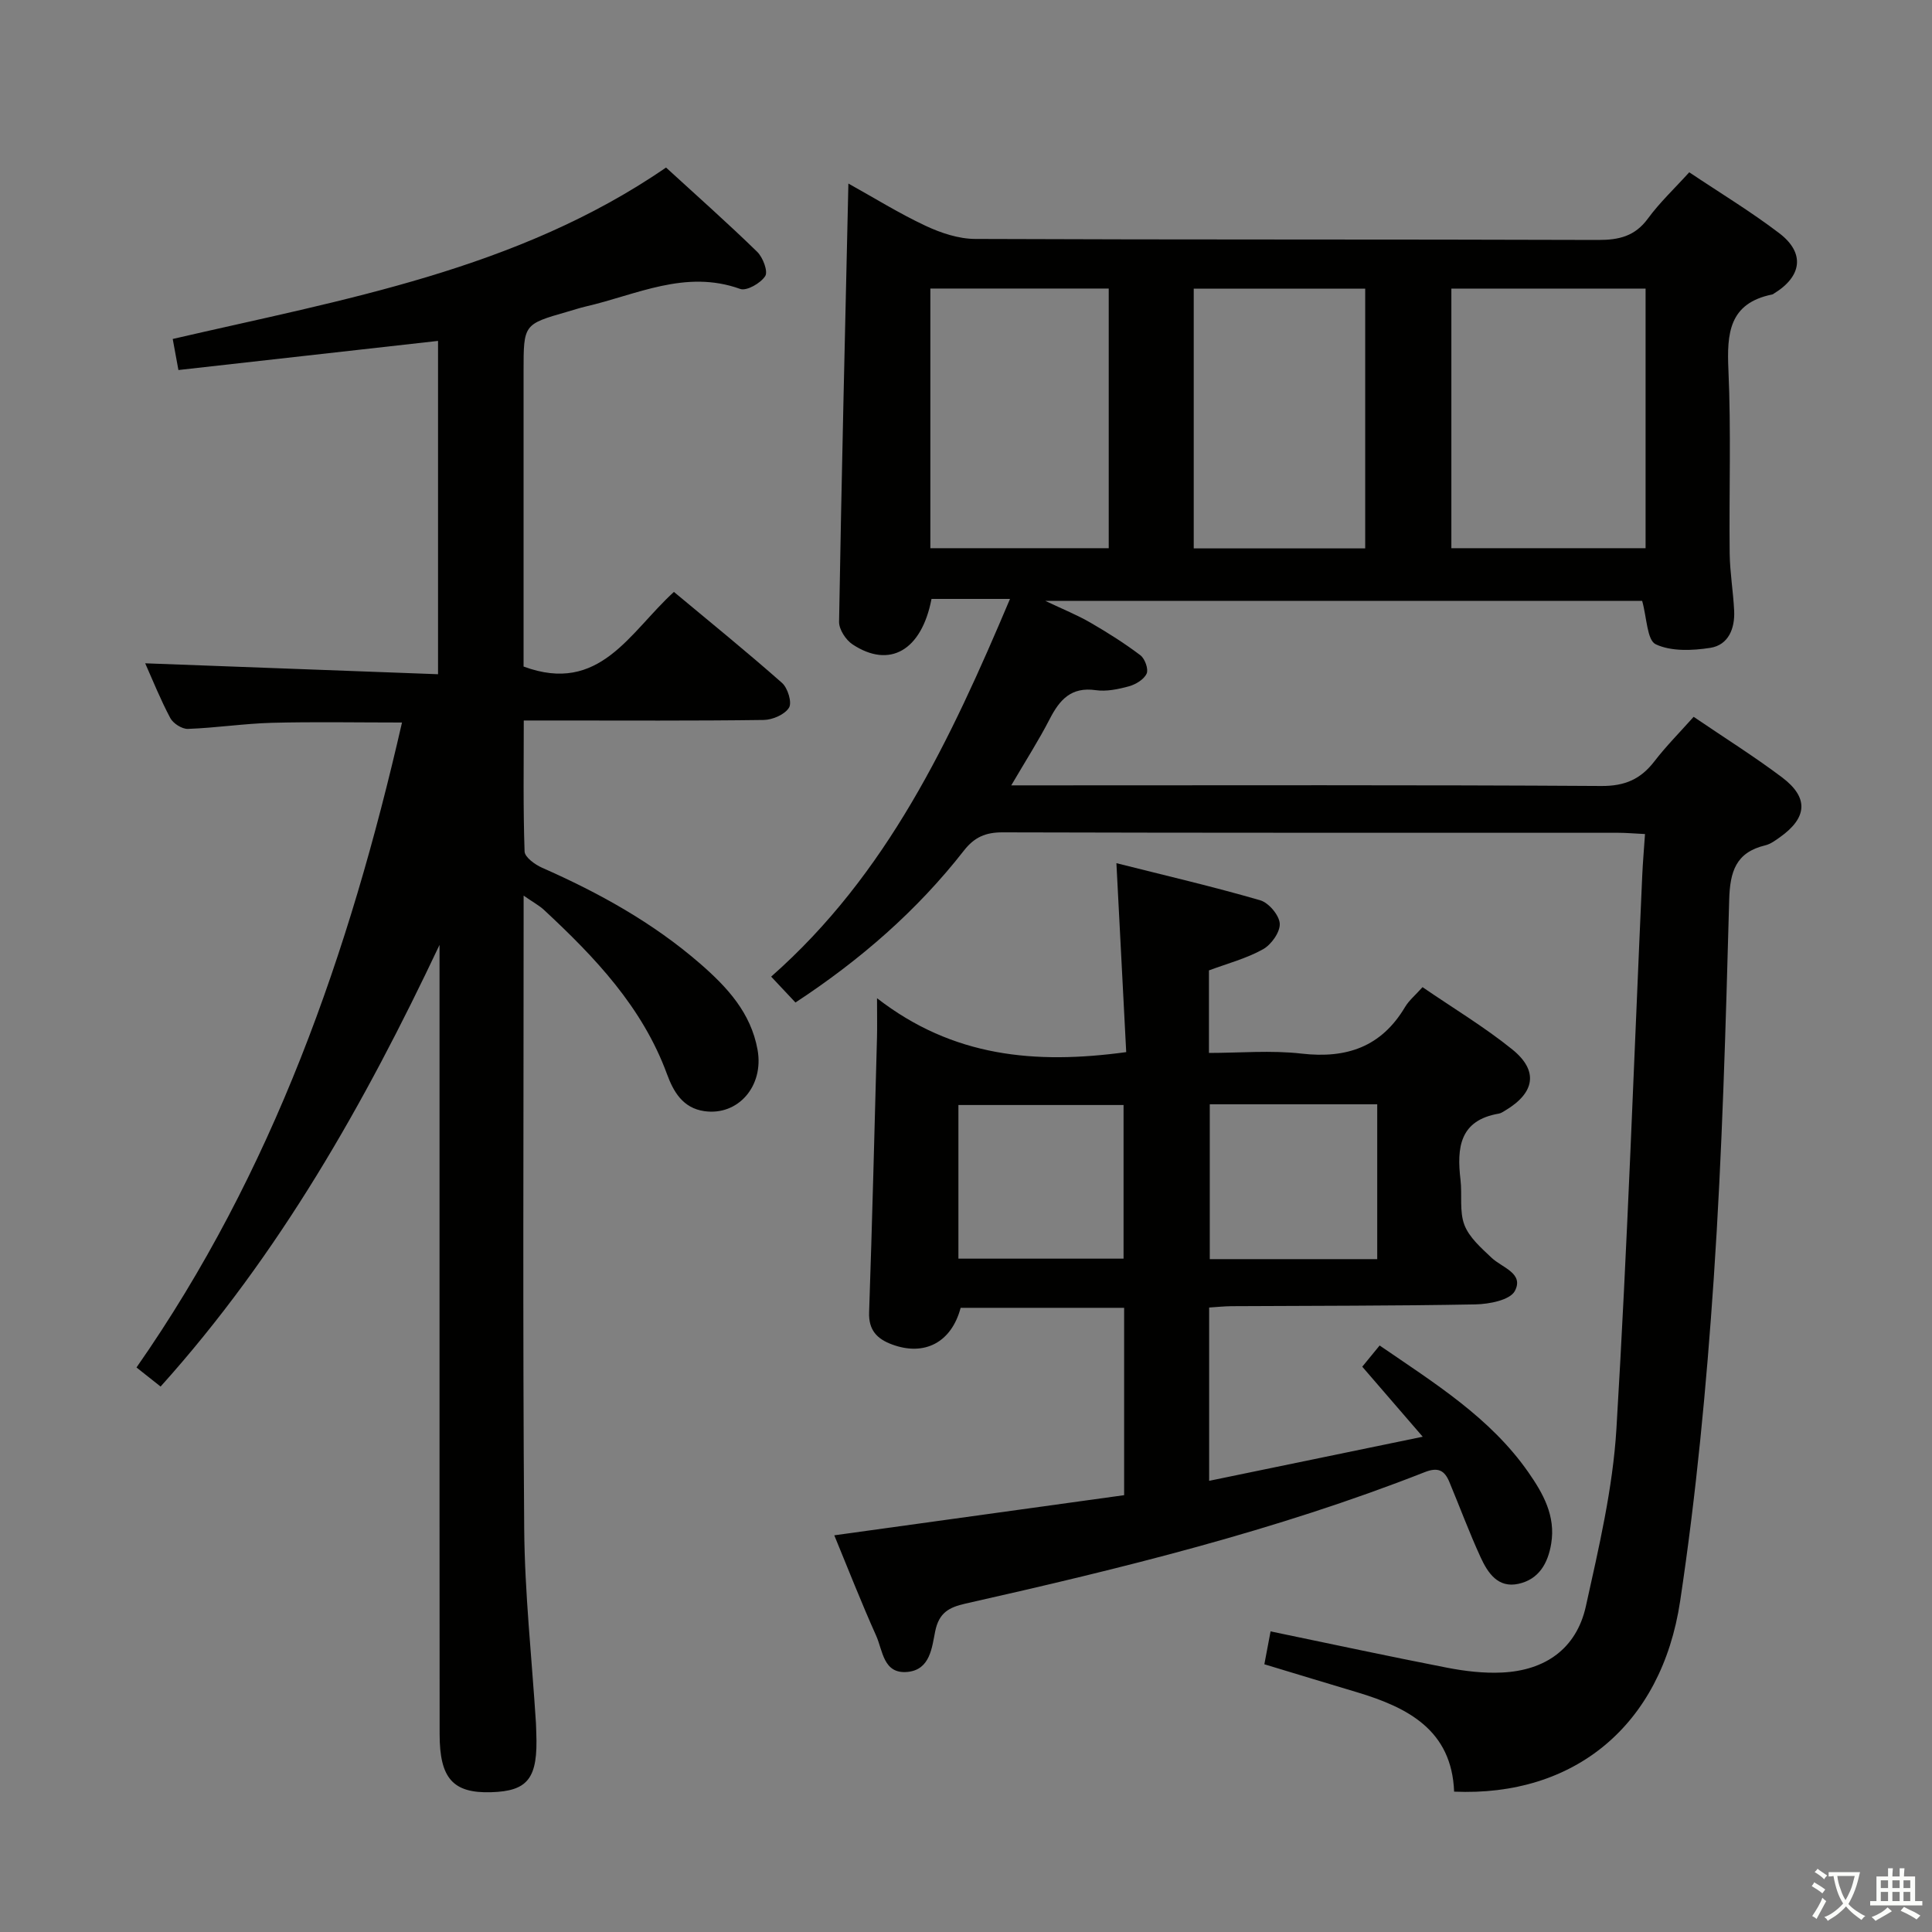 <svg enable-background="new 0 0 400 400" viewBox="0 0 400 400" xmlns="http://www.w3.org/2000/svg"><rect x="0" y="0" width="400" height="400" fill="#808080" stroke="none"/><path d="m377.9 391.2c-.2.3-.4.5-.6.8-.7-.6-1.4-1-2.2-1.5.2-.3.4-.5.5-.8.6.4 1.4.8 2.3 1.5zm-1.8 6.1c-.2-.2-.5-.4-.9-.6.4-.6.8-1.2 1.2-1.9s.7-1.3.9-1.9c.3.3.5.5.8.7-.7 1.3-1.4 2.6-2 3.7zm2.2-9c-.3.3-.5.5-.6.8-.6-.6-1.3-1.1-2-1.5.3-.3.5-.5.6-.7.6.5 1.3.9 2 1.4zm.3.2v-.9h2 4.5c-.3 1.3-.6 2.5-1 3.6s-.9 2.1-1.4 3c.4.5 1 1 1.6 1.4s1.2.8 1.9 1.1c-.3.2-.5.4-.8.8-.4-.3-1-.7-1.6-1.2s-1.2-1.1-1.6-1.6c-.5.6-1.1 1.1-1.7 1.6s-1.4.9-2.1 1.4c-.1-.3-.3-.5-.7-.8.6-.2 1.2-.5 1.9-1s1.4-1.1 2-1.8c-.5-.8-.9-1.6-1.2-2.5s-.6-2-.8-3.2c-.4.1-.7.1-1 .1zm2.5 2.7c.3 1 .7 1.7 1 2.2.3-.5.6-1.1 1-2s.6-1.9.9-3h-3.2-.4c.1.9.3 1.8.7 2.8z" fill="#fbfcfa"/><path d="m396.5 388.5v1.5 3.6h1.5v.9c-.4 0-1 0-1.7 0h-7.9c-.5 0-.9 0-1.2 0v-.9h1.3v-3.5c0-.7 0-1.2 0-1.6h2.4c0-.8 0-1.4 0-1.7h1c0 .3-.1.8-.1 1.7h1.5c0-.8 0-1.4 0-1.7h1c0 .3-.1.9-.1 1.7zm-8.2 9.2c-.2-.3-.5-.5-.8-.8.8-.3 1.4-.6 1.9-.9s1-.7 1.4-1.1c.3.3.6.5.9.8-1.6 1-2.8 1.6-3.4 2zm2.6-6.8v-1.6h-1.5v1.6zm0 2.7v-1.9h-1.5v1.9zm2.4-2.7v-1.6h-1.5v1.6zm0 2.7v-1.9h-1.5v1.9zm.2 2 .7-.8c.4.2.9.5 1.6.8s1.3.7 1.8 1c-.3.3-.5.5-.8.8-.4-.3-1.5-1-3.3-1.8zm2-4.7v-1.6h-1.4v1.6zm0 2.7v-1.9h-1.4v1.9z" fill="#fbfcfa"/><g fill="#010100"><path d="m340.58 172.68c-2.28-.11-3.9-.26-5.53-.26-42.49-.01-84.98.03-127.48-.09-3.52-.01-5.83 1-7.99 3.76-9.71 12.44-21.47 22.66-34.89 31.47-1.65-1.75-3.2-3.4-5.03-5.36 24.01-21.15 37.06-48.88 49.45-78.2-3.32 0-5.88 0-8.44 0-2.63 0-5.27 0-7.81 0-2.06 10.71-8.69 14.47-16.34 9.42-1.4-.92-2.82-3.1-2.8-4.68.51-30.09 1.24-60.18 1.93-90.74 5.28 2.93 10.46 6.16 15.96 8.74 3.18 1.49 6.85 2.72 10.31 2.73 42.99.18 85.98.06 128.98.21 4.32.01 7.61-.78 10.29-4.44 2.44-3.33 5.5-6.2 8.55-9.57 6.31 4.23 12.73 8.11 18.66 12.63 5.33 4.07 4.69 8.89-1.06 12.43-.14.09-.28.21-.44.24-8.91 1.81-9.39 8.02-9.05 15.61.57 12.64.12 25.32.26 37.98.05 3.97.74 7.94.93 11.91.17 3.65-1.18 7.07-4.94 7.66-3.71.58-8.1.77-11.3-.74-1.81-.86-1.83-5.5-2.81-8.99-40.31 0-81.38 0-123.58 0 3.66 1.74 6.62 2.93 9.35 4.51 3.56 2.06 7.06 4.27 10.34 6.75.94.71 1.72 2.88 1.3 3.8-.55 1.21-2.25 2.24-3.66 2.63-2.22.61-4.67 1.12-6.89.8-5.06-.72-7.45 1.96-9.51 5.96-2.25 4.38-4.92 8.54-7.97 13.75h6.69c38.49 0 76.99-.11 115.48.13 4.88.03 8.14-1.41 10.98-5.1 2.42-3.14 5.23-5.97 8.13-9.22 6.29 4.28 12.49 8.16 18.31 12.54 5.56 4.19 5.24 8.35-.45 12.39-.94.67-1.95 1.42-3.04 1.68-6.08 1.46-7.3 5.43-7.46 11.3-.72 26.11-1.43 52.23-3.19 78.28-1.51 22.35-3.63 44.73-6.96 66.87-3.88 25.85-22.02 40.55-46.8 39.47-.49-12.74-9.56-17.42-20.14-20.59-6.19-1.85-12.37-3.73-19.15-5.78.44-2.34.85-4.47 1.29-6.81 12.53 2.6 24.51 5.18 36.54 7.52 3.71.72 7.58 1.18 11.35 1 8.94-.41 15.44-4.92 17.39-13.73 2.68-12.11 5.57-24.37 6.32-36.69 2.3-38.18 3.63-76.41 5.35-114.62.12-2.75.37-5.5.57-8.56zm.12-112.93c-13.56 0-26.8 0-40.21 0v53.75h40.21c0-17.93 0-35.54 0-53.75zm-111.15-.01c-12.45 0-24.66 0-36.93 0v53.76h36.93c0-18.02 0-35.72 0-53.76zm17.6 53.8h35.5c0-18.02 0-35.76 0-53.77-11.91 0-23.63 0-35.5 0z"/><path d="m91 195.63c-15.5 32.79-33.14 64.07-57.75 91.44-1.45-1.15-2.96-2.34-4.99-3.95 28.28-40.5 44.07-85.85 54.97-133.53-9.38 0-18.16-.17-26.94.06-5.8.16-11.57 1.05-17.37 1.26-1.23.05-3.06-1.12-3.66-2.24-2.02-3.79-3.62-7.8-5.2-11.34 20.07.75 40.18 1.5 60.63 2.26 0-23.67 0-46.4 0-69.01-17.93 2.01-35.68 4-53.75 6.03-.46-2.53-.78-4.26-1.18-6.43 35.42-8.2 71.29-14.3 102.14-35.49 6.46 5.92 12.81 11.54 18.87 17.45 1.18 1.15 2.28 4.05 1.66 5.02-.94 1.47-3.85 3.14-5.18 2.66-11.36-4.09-21.49 1.23-31.99 3.64-1.29.3-2.55.73-3.83 1.09-9.03 2.59-9.03 2.59-9.03 12.32v55.98 5.15c15.8 5.85 21.95-7.11 31.13-15.45 7.52 6.27 15.09 12.4 22.38 18.84 1.19 1.05 2.1 4.06 1.45 5.12-.87 1.42-3.39 2.52-5.22 2.55-14.49.2-28.99.11-43.48.11-1.82 0-3.64 0-6.22 0 0 9.25-.14 18.2.17 27.12.04 1.18 2.15 2.72 3.63 3.37 11.77 5.19 22.9 11.34 32.69 19.83 5.65 4.91 10.52 10.18 11.91 17.83 1.37 7.54-4.03 13.74-11.02 12.73-4.47-.64-6.4-4.06-7.72-7.65-5.11-13.92-14.94-24.22-25.48-34.02-.95-.88-2.13-1.51-4.21-2.95v6.02c0 41.65-.2 83.31.12 124.96.1 13.44 1.58 26.87 2.43 40.3.04.66.04 1.33.07 2 .38 9.44-1.66 12.13-9.38 12.35-7.86.23-10.63-2.87-10.63-12.01-.03-32.31-.02-64.63-.02-96.95 0-22.16 0-44.31 0-66.47z"/><path d="m250.3 200.91v17.09c6.38 0 12.87-.59 19.2.14 9.3 1.06 16.48-1.39 21.39-9.63.83-1.4 2.17-2.49 3.63-4.13 6.4 4.39 12.82 8.24 18.59 12.9 5.47 4.42 4.67 8.97-1.44 12.62-.43.25-.87.58-1.34.66-8.16 1.38-8.73 7.08-7.95 13.69.37 3.13-.26 6.55.81 9.36 1 2.61 3.49 4.77 5.63 6.8 2.18 2.06 6.76 3.21 4.81 6.88-1 1.88-5.32 2.72-8.16 2.77-16.82.32-33.65.27-50.47.37-1.47.01-2.93.17-4.66.28v35.88c14.58-3.01 28.8-5.95 44.22-9.13-4.51-5.22-8.43-9.76-12.52-14.5 1.2-1.46 2.32-2.82 3.6-4.39 11.36 7.8 22.87 14.91 30.77 26.22 3.07 4.4 5.7 9.05 4.75 14.8-.67 4.09-2.56 7.39-6.76 8.32-4.29.95-6.38-2.29-7.86-5.5-2.35-5.12-4.31-10.42-6.48-15.62-.98-2.34-2.3-3.09-5.05-2.01-30.83 12.12-62.9 19.97-95.13 27.23-3.4.77-5.47 1.87-6.26 5.74-.67 3.31-1.03 7.93-5.69 8.4-5.07.51-5.14-4.41-6.53-7.49-3.1-6.91-5.86-13.98-8.67-20.79 20.35-2.82 40.16-5.56 60.01-8.31 0-13.52 0-25.97 0-38.79-11.39 0-22.63 0-33.85 0-1.9 7.16-7.48 10.09-14.22 7.58-3.1-1.15-4.86-2.97-4.73-6.65.65-18.94 1.12-37.89 1.63-56.83.06-2.14.01-4.28.01-8.2 15.71 12.18 32.71 13.73 51.59 11.16-.65-12.58-1.32-25.4-2.03-39.12 10.1 2.55 20.01 4.85 29.76 7.68 1.77.51 3.95 3.09 4.06 4.83.1 1.75-1.75 4.36-3.46 5.31-3.39 1.9-7.28 2.92-11.2 4.38zm.17 27.72v32.06h34.67c0-10.86 0-21.39 0-32.06-11.74 0-23.02 0-34.67 0zm-52.04 31.96h34.19c0-10.83 0-21.25 0-31.81-11.56 0-22.8 0-34.19 0z"/></g></svg>